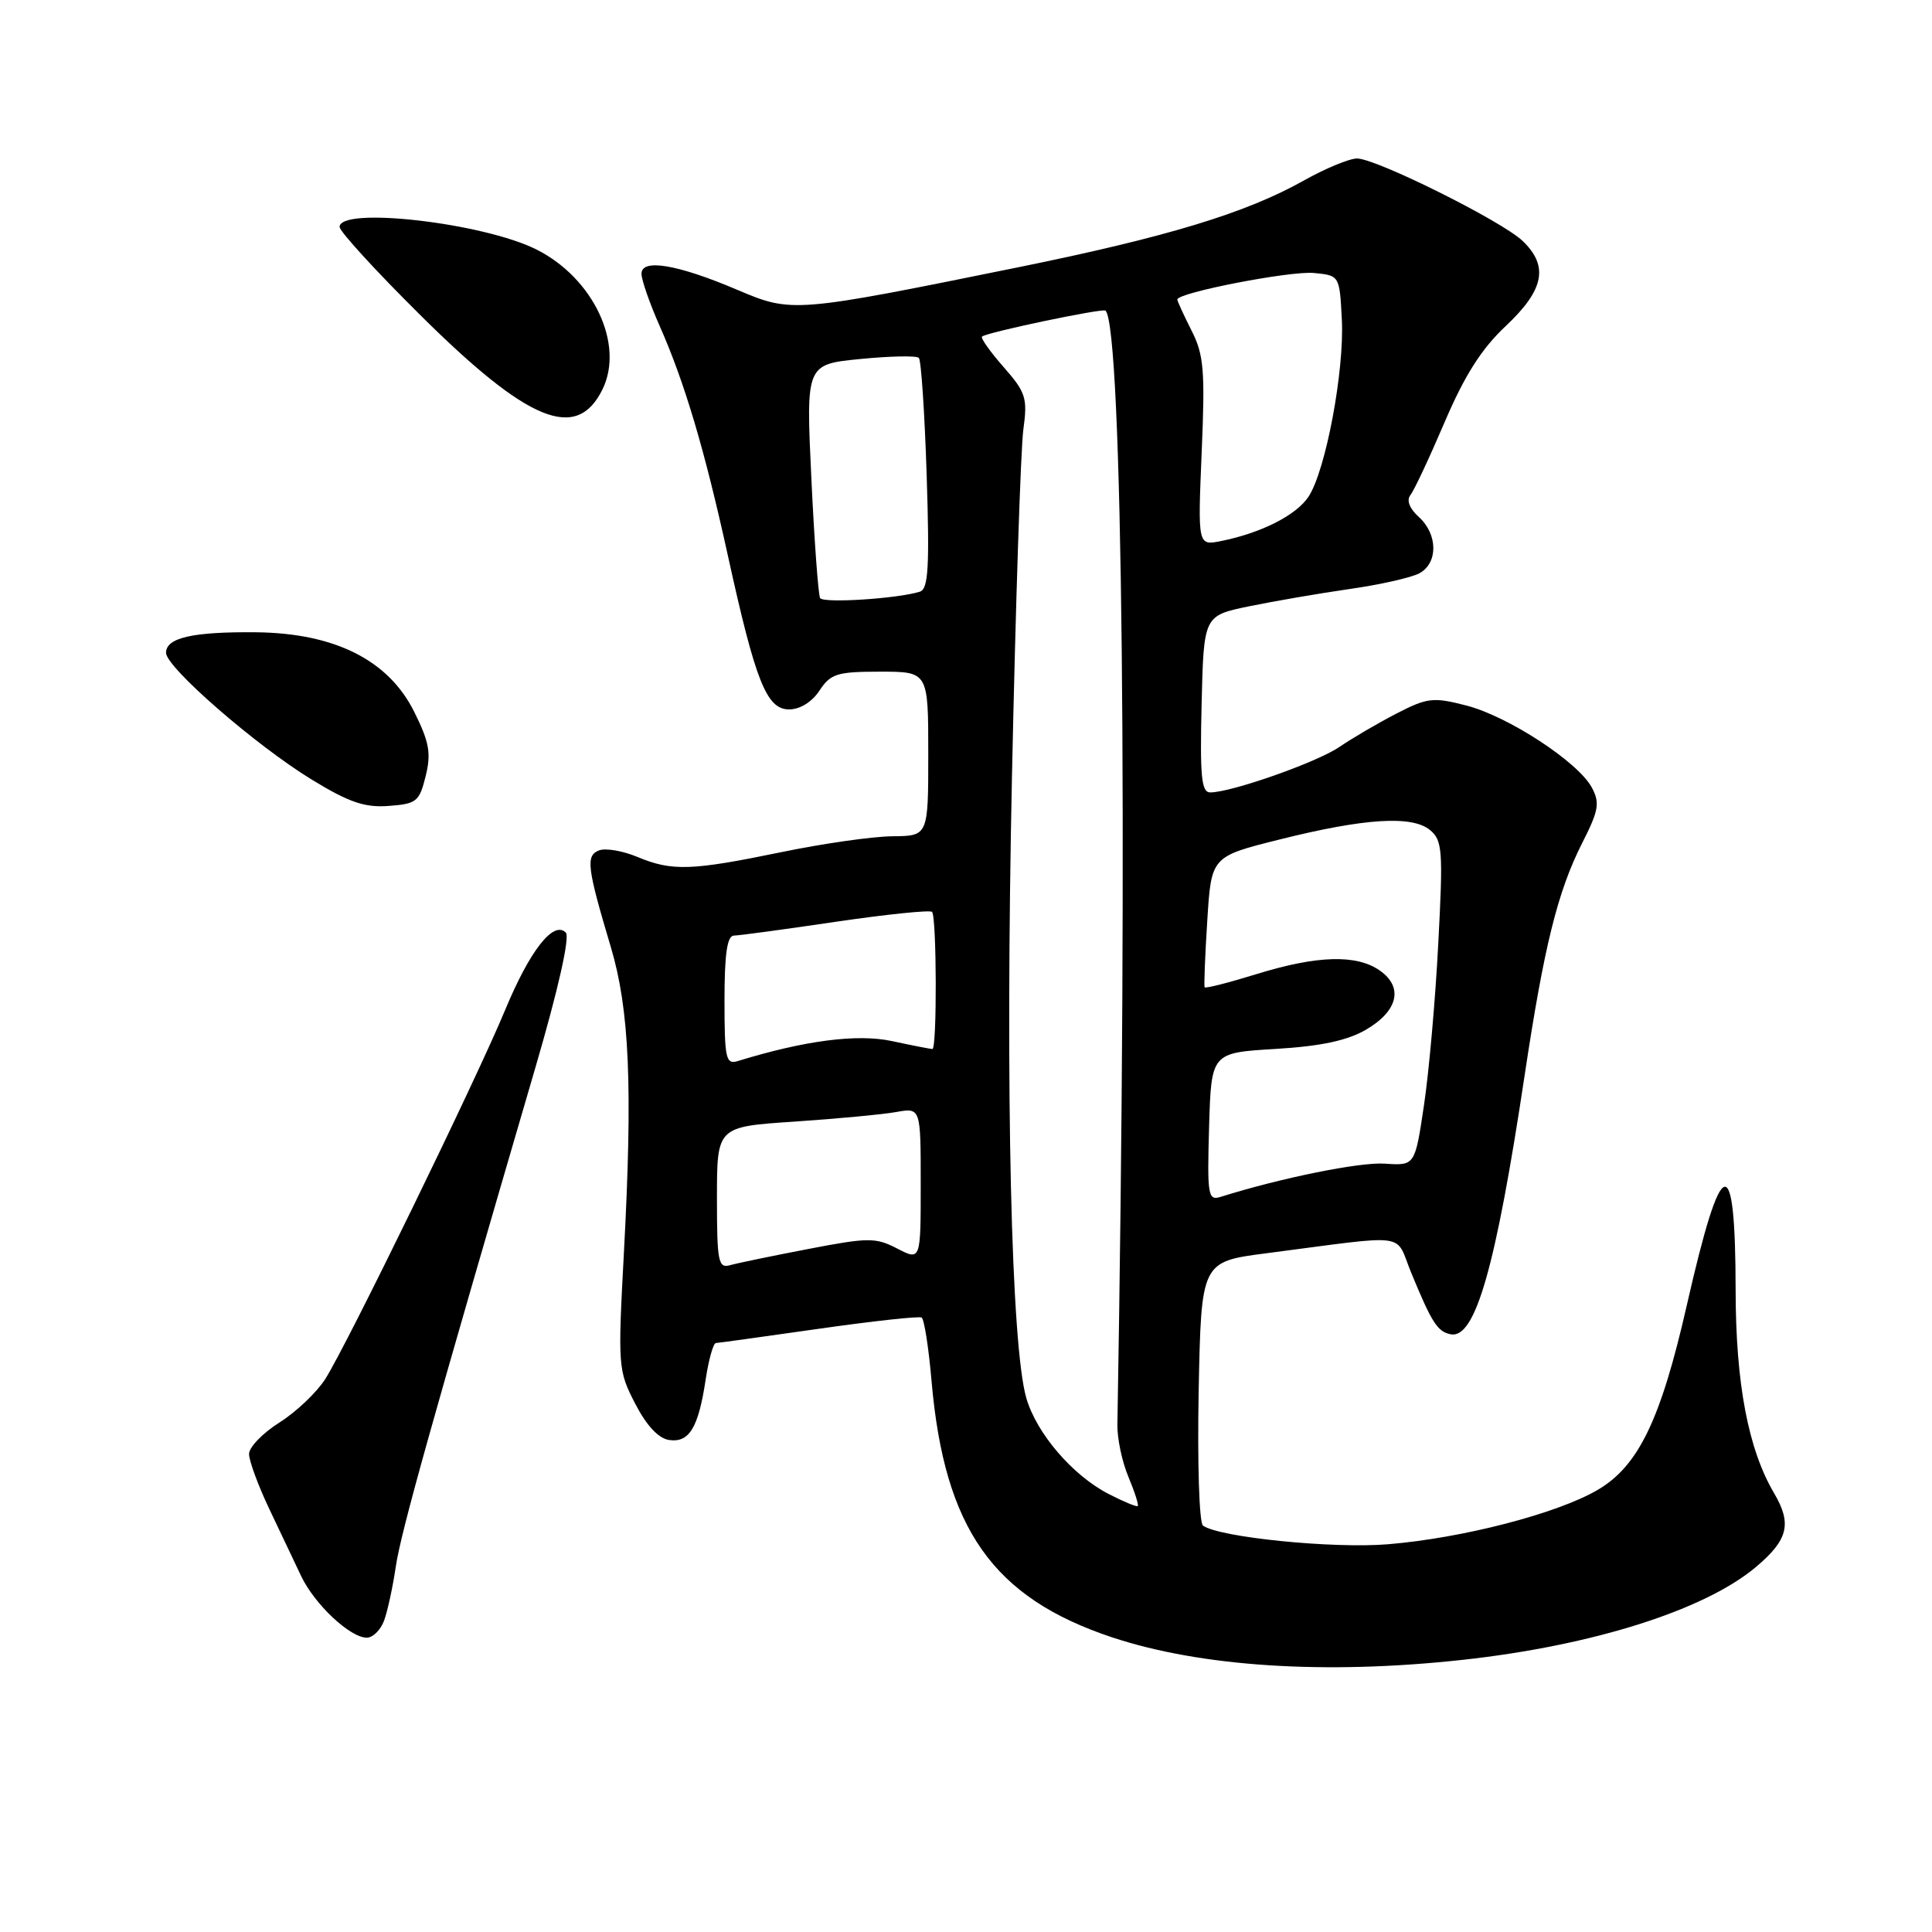 <?xml version="1.0" encoding="UTF-8" standalone="no"?>
<!DOCTYPE svg PUBLIC "-//W3C//DTD SVG 1.1//EN" "http://www.w3.org/Graphics/SVG/1.1/DTD/svg11.dtd" >
<svg xmlns="http://www.w3.org/2000/svg" xmlns:xlink="http://www.w3.org/1999/xlink" version="1.1" viewBox="0 0 256 256">
 <g >
 <path fill="currentColor"
d=" M 193.79 219.94 C 211.06 218.05 225.92 213.34 232.70 207.61 C 236.94 204.03 237.46 201.90 235.08 197.86 C 231.65 192.04 230.00 183.35 229.98 171.04 C 229.96 152.07 228.13 152.62 223.50 173.00 C 220.05 188.15 217.09 194.28 211.68 197.43 C 206.30 200.57 193.82 203.80 183.94 204.62 C 176.66 205.23 161.55 203.71 159.40 202.15 C 158.90 201.79 158.65 193.78 158.83 184.34 C 159.17 167.18 159.17 167.18 167.83 166.06 C 187.15 163.56 184.75 163.23 187.01 168.69 C 189.74 175.31 190.48 176.45 192.22 176.80 C 195.48 177.44 198.19 167.97 202.02 142.50 C 204.60 125.37 206.39 118.14 209.66 111.68 C 211.84 107.39 212.01 106.39 210.93 104.36 C 209.11 100.97 199.83 94.90 194.28 93.48 C 189.90 92.35 189.13 92.44 185.00 94.57 C 182.53 95.85 179.15 97.83 177.50 98.96 C 174.56 100.99 163.17 105.00 160.36 105.00 C 159.19 105.00 158.99 102.90 159.22 93.29 C 159.50 81.58 159.50 81.58 165.50 80.34 C 168.80 79.66 174.79 78.63 178.81 78.05 C 182.84 77.48 187.00 76.54 188.06 75.97 C 190.57 74.62 190.54 70.80 188.00 68.50 C 186.76 67.38 186.34 66.28 186.89 65.60 C 187.37 64.99 189.41 60.65 191.42 55.94 C 194.07 49.74 196.30 46.22 199.54 43.18 C 204.62 38.40 205.24 35.26 201.75 31.92 C 199.00 29.29 182.35 21.00 179.81 21.00 C 178.80 21.00 175.61 22.32 172.73 23.94 C 165.06 28.24 154.69 31.39 135.00 35.40 C 105.17 41.46 104.94 41.48 97.71 38.41 C 89.77 35.03 85.00 34.23 85.00 36.27 C 85.00 37.08 86.08 40.19 87.40 43.17 C 90.73 50.70 93.36 59.57 96.43 73.54 C 100.11 90.31 101.57 94.00 104.56 94.00 C 106.01 94.00 107.60 93.01 108.59 91.50 C 110.06 89.27 110.91 89.00 116.62 89.00 C 123.00 89.00 123.00 89.00 123.00 99.88 C 123.00 110.77 123.00 110.77 118.25 110.81 C 115.64 110.83 109.00 111.78 103.50 112.92 C 91.58 115.38 89.04 115.46 84.44 113.54 C 82.52 112.74 80.25 112.35 79.38 112.68 C 77.59 113.37 77.78 114.92 80.94 125.50 C 83.41 133.77 83.85 143.99 82.67 166.00 C 81.86 181.10 81.90 181.62 84.17 186.00 C 85.68 188.92 87.26 190.61 88.68 190.81 C 91.34 191.19 92.55 189.16 93.51 182.75 C 93.91 180.14 94.51 177.98 94.86 177.96 C 95.21 177.94 101.35 177.09 108.50 176.07 C 115.65 175.05 121.78 174.38 122.12 174.58 C 122.46 174.79 123.06 178.60 123.44 183.05 C 125.15 202.58 131.58 211.70 147.34 216.95 C 159.11 220.86 175.61 221.93 193.79 219.94 Z  M 50.89 214.75 C 51.35 213.51 52.05 210.27 52.45 207.55 C 53.12 203.02 57.15 188.63 70.93 141.50 C 73.98 131.08 75.54 124.14 74.97 123.57 C 73.34 121.94 70.21 125.93 66.92 133.86 C 63.12 143.03 45.99 178.18 43.11 182.71 C 41.99 184.48 39.26 187.08 37.04 188.48 C 34.82 189.88 33.00 191.76 33.00 192.66 C 33.00 193.56 34.20 196.82 35.66 199.90 C 37.12 202.98 39.03 207.01 39.91 208.85 C 41.69 212.59 46.39 217.00 48.60 217.00 C 49.40 217.00 50.43 215.99 50.89 214.75 Z  M 56.40 102.85 C 57.15 99.83 56.89 98.35 54.90 94.35 C 51.50 87.48 44.38 83.89 33.92 83.78 C 25.54 83.70 22.00 84.50 22.00 86.50 C 22.00 88.42 33.88 98.76 41.29 103.29 C 46.23 106.31 48.32 107.03 51.50 106.79 C 55.19 106.52 55.57 106.22 56.40 102.85 Z  M 79.83 51.60 C 82.76 45.64 78.65 36.88 71.12 33.08 C 64.12 29.53 45.00 27.33 45.00 30.07 C 45.00 30.66 49.77 35.88 55.60 41.66 C 69.98 55.95 76.40 58.58 79.83 51.60 Z  M 146.90 197.96 C 142.14 195.51 137.37 189.96 136.00 185.28 C 133.98 178.34 133.20 144.87 134.09 102.93 C 134.57 80.14 135.25 59.44 135.60 56.91 C 136.17 52.73 135.93 51.99 132.98 48.63 C 131.19 46.60 129.91 44.78 130.12 44.60 C 130.76 44.03 146.14 40.81 146.49 41.16 C 148.74 43.47 149.44 109.64 148.06 188.79 C 148.03 190.60 148.68 193.70 149.52 195.69 C 150.35 197.68 150.91 199.42 150.76 199.56 C 150.62 199.70 148.88 198.98 146.90 197.96 Z  M 95.00 158.72 C 95.00 149.30 95.00 149.30 105.25 148.62 C 110.89 148.24 116.96 147.67 118.75 147.35 C 122.00 146.77 122.00 146.77 122.00 156.91 C 122.00 167.05 122.00 167.05 118.89 165.44 C 116.02 163.96 115.09 163.96 107.14 165.49 C 102.39 166.40 97.71 167.37 96.75 167.64 C 95.17 168.09 95.00 167.21 95.00 158.72 Z  M 160.21 149.33 C 160.50 139.50 160.50 139.50 169.00 138.99 C 175.03 138.63 178.52 137.88 181.00 136.44 C 185.25 133.96 185.99 130.81 182.83 128.60 C 179.75 126.44 174.54 126.59 166.51 129.07 C 162.82 130.21 159.72 131.00 159.62 130.82 C 159.52 130.64 159.67 126.67 159.97 122.00 C 160.50 113.50 160.50 113.50 169.50 111.25 C 180.83 108.41 187.11 108.02 189.49 109.99 C 191.13 111.35 191.23 112.70 190.58 124.99 C 190.20 132.42 189.34 142.09 188.68 146.48 C 187.49 154.46 187.49 154.46 183.49 154.19 C 180.19 153.96 169.69 156.09 161.71 158.60 C 160.07 159.11 159.95 158.38 160.21 149.33 Z  M 96.00 132.57 C 96.00 126.39 96.35 123.99 97.25 123.97 C 97.94 123.96 104.01 123.14 110.75 122.14 C 117.49 121.15 123.23 120.56 123.50 120.83 C 124.12 121.46 124.17 139.00 123.55 139.00 C 123.30 139.00 120.89 138.53 118.19 137.95 C 113.59 136.96 106.61 137.87 97.75 140.60 C 96.18 141.08 96.00 140.27 96.00 132.57 Z  M 108.67 79.25 C 108.43 78.84 107.90 71.70 107.51 63.39 C 106.79 48.28 106.79 48.28 113.99 47.57 C 117.95 47.18 121.44 47.11 121.75 47.42 C 122.06 47.72 122.52 54.72 122.79 62.97 C 123.18 75.17 123.01 78.04 121.89 78.40 C 118.93 79.33 109.10 79.96 108.67 79.25 Z  M 159.23 59.90 C 159.69 49.09 159.52 47.02 157.88 43.79 C 156.85 41.75 156.00 39.90 156.00 39.69 C 156.00 38.78 170.94 35.88 174.08 36.17 C 177.50 36.50 177.50 36.50 177.80 42.35 C 178.15 49.11 175.67 62.32 173.40 65.79 C 171.79 68.26 167.13 70.62 161.80 71.69 C 158.71 72.31 158.71 72.31 159.23 59.90 Z "/>
</g>
</svg>